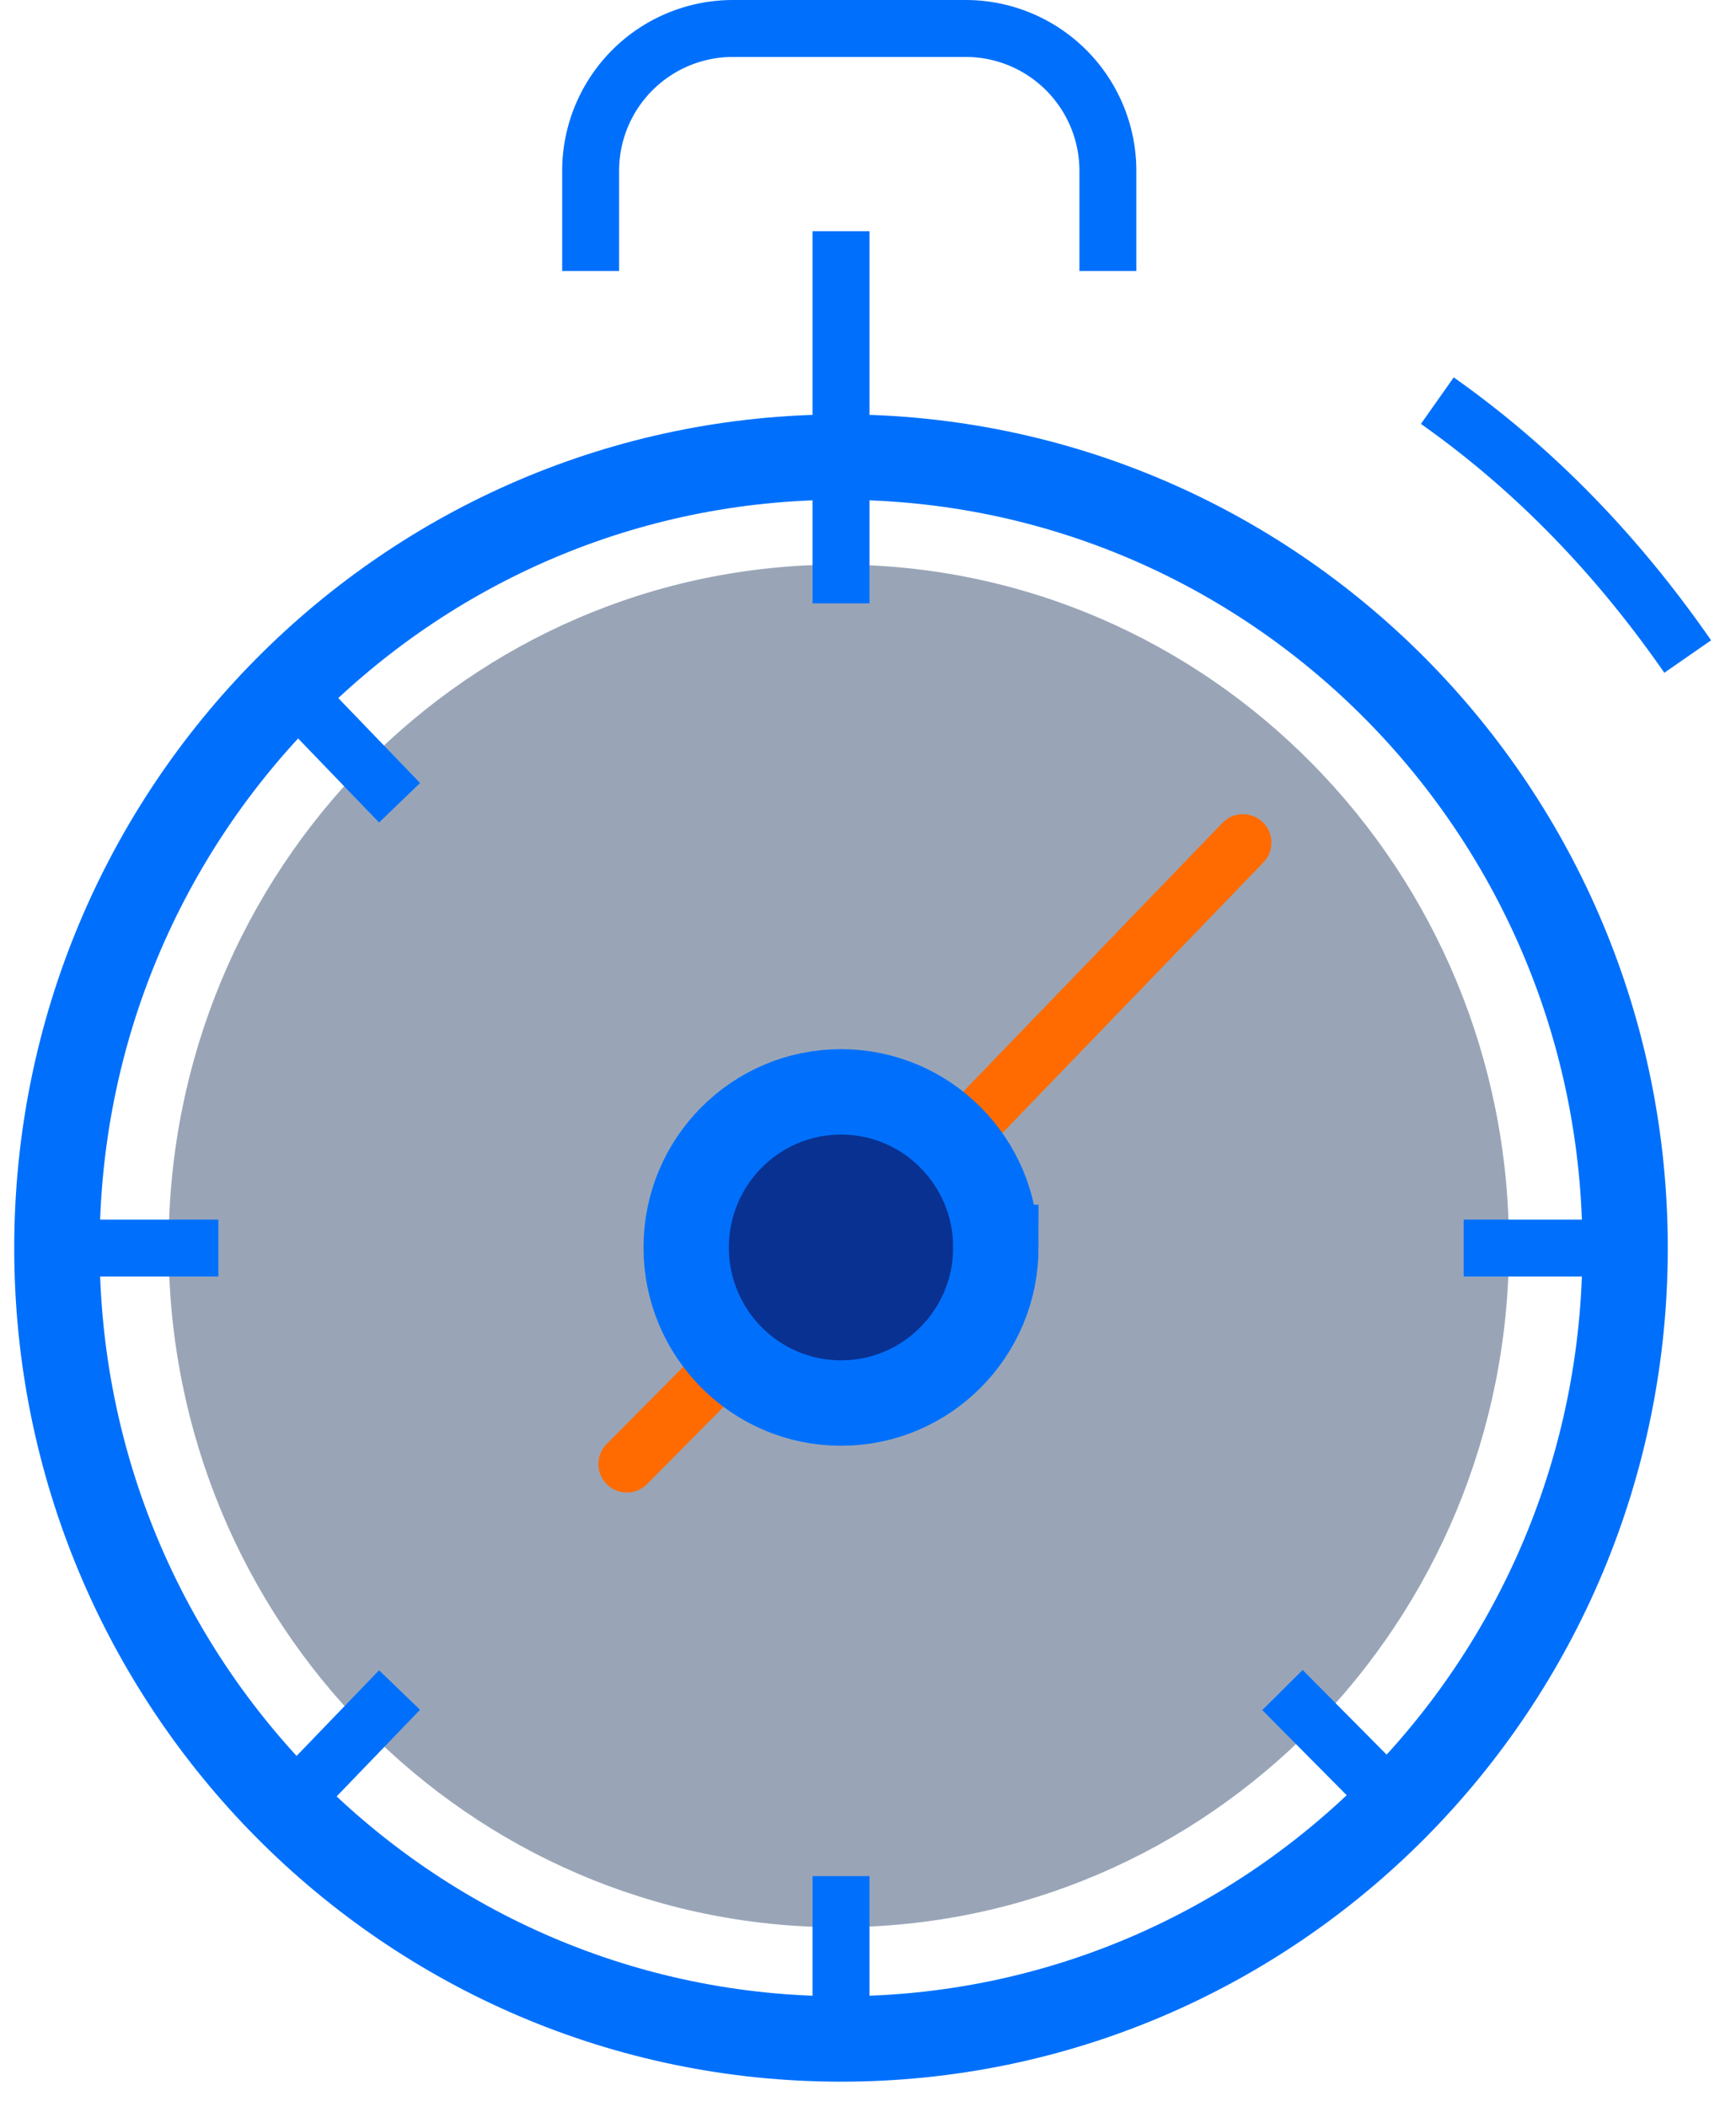 <svg width="61" height="74" viewBox="0 0 61 74" xmlns="http://www.w3.org/2000/svg"><g fill="none"><path d="M57.103 43.836c0 15.342-12.335 27.78-27.551 27.78C14.335 71.615 2 59.177 2 43.835s12.335-27.78 27.552-27.78c15.216 0 27.551 12.438 27.551 27.78z" stroke-width="3" stroke-miterlimit="10" stroke="#0070FC"/><path d="M29.474 67.692c13.006 0 23.549-10.714 23.549-23.93 0-13.217-10.543-23.931-23.55-23.931-13.005 0-23.548 10.714-23.548 23.93 0 13.217 10.543 23.931 23.549 23.931z" fill="#021E4D" fill-opacity=".4"/><path d="M50.505 14.072c3.473 2.451 6.367 5.486 8.798 8.988M20.754 9.52V6a5 5 0 0 1 5-5h8.175a5 5 0 0 1 5 5v3.52m-9.377-1.4v13.072" stroke-width="2" stroke-miterlimit="10" stroke="#0070FC"/><path d="M43.675 29.596l-9.884 10.242m-8.407 8.2l-3.357 3.385" stroke-width="2" stroke-miterlimit="10" stroke-linecap="round" stroke-linejoin="round" stroke="#FF6B00"/><path d="M29.552 71.615v-5.719" stroke-width="2" stroke-miterlimit="10" stroke="#0070FC"/><path d="M29.552 49.28c3.005 0 5.44-2.447 5.44-5.465s-2.435-5.465-5.44-5.465c-3.005 0-5.441 2.447-5.441 5.465s2.436 5.465 5.44 5.465z" fill="#093191"/><path d="M34.993 43.815c0 3.018-2.436 5.465-5.441 5.465s-5.441-2.447-5.441-5.465 2.436-5.465 5.44-5.465c3.006 0 5.442 2.447 5.442 5.465z" stroke-width="3" stroke-miterlimit="10" stroke="#0070FC"/><path d="M49.116 63.445l-4.052-4.085M14.04 28.196l-3.936-4.086M57.22 43.836h-5.79m-43.758 0H2M14.04 59.36l-3.936 4.085" stroke-width="2" stroke-miterlimit="10" stroke="#0070FC"/></g></svg>